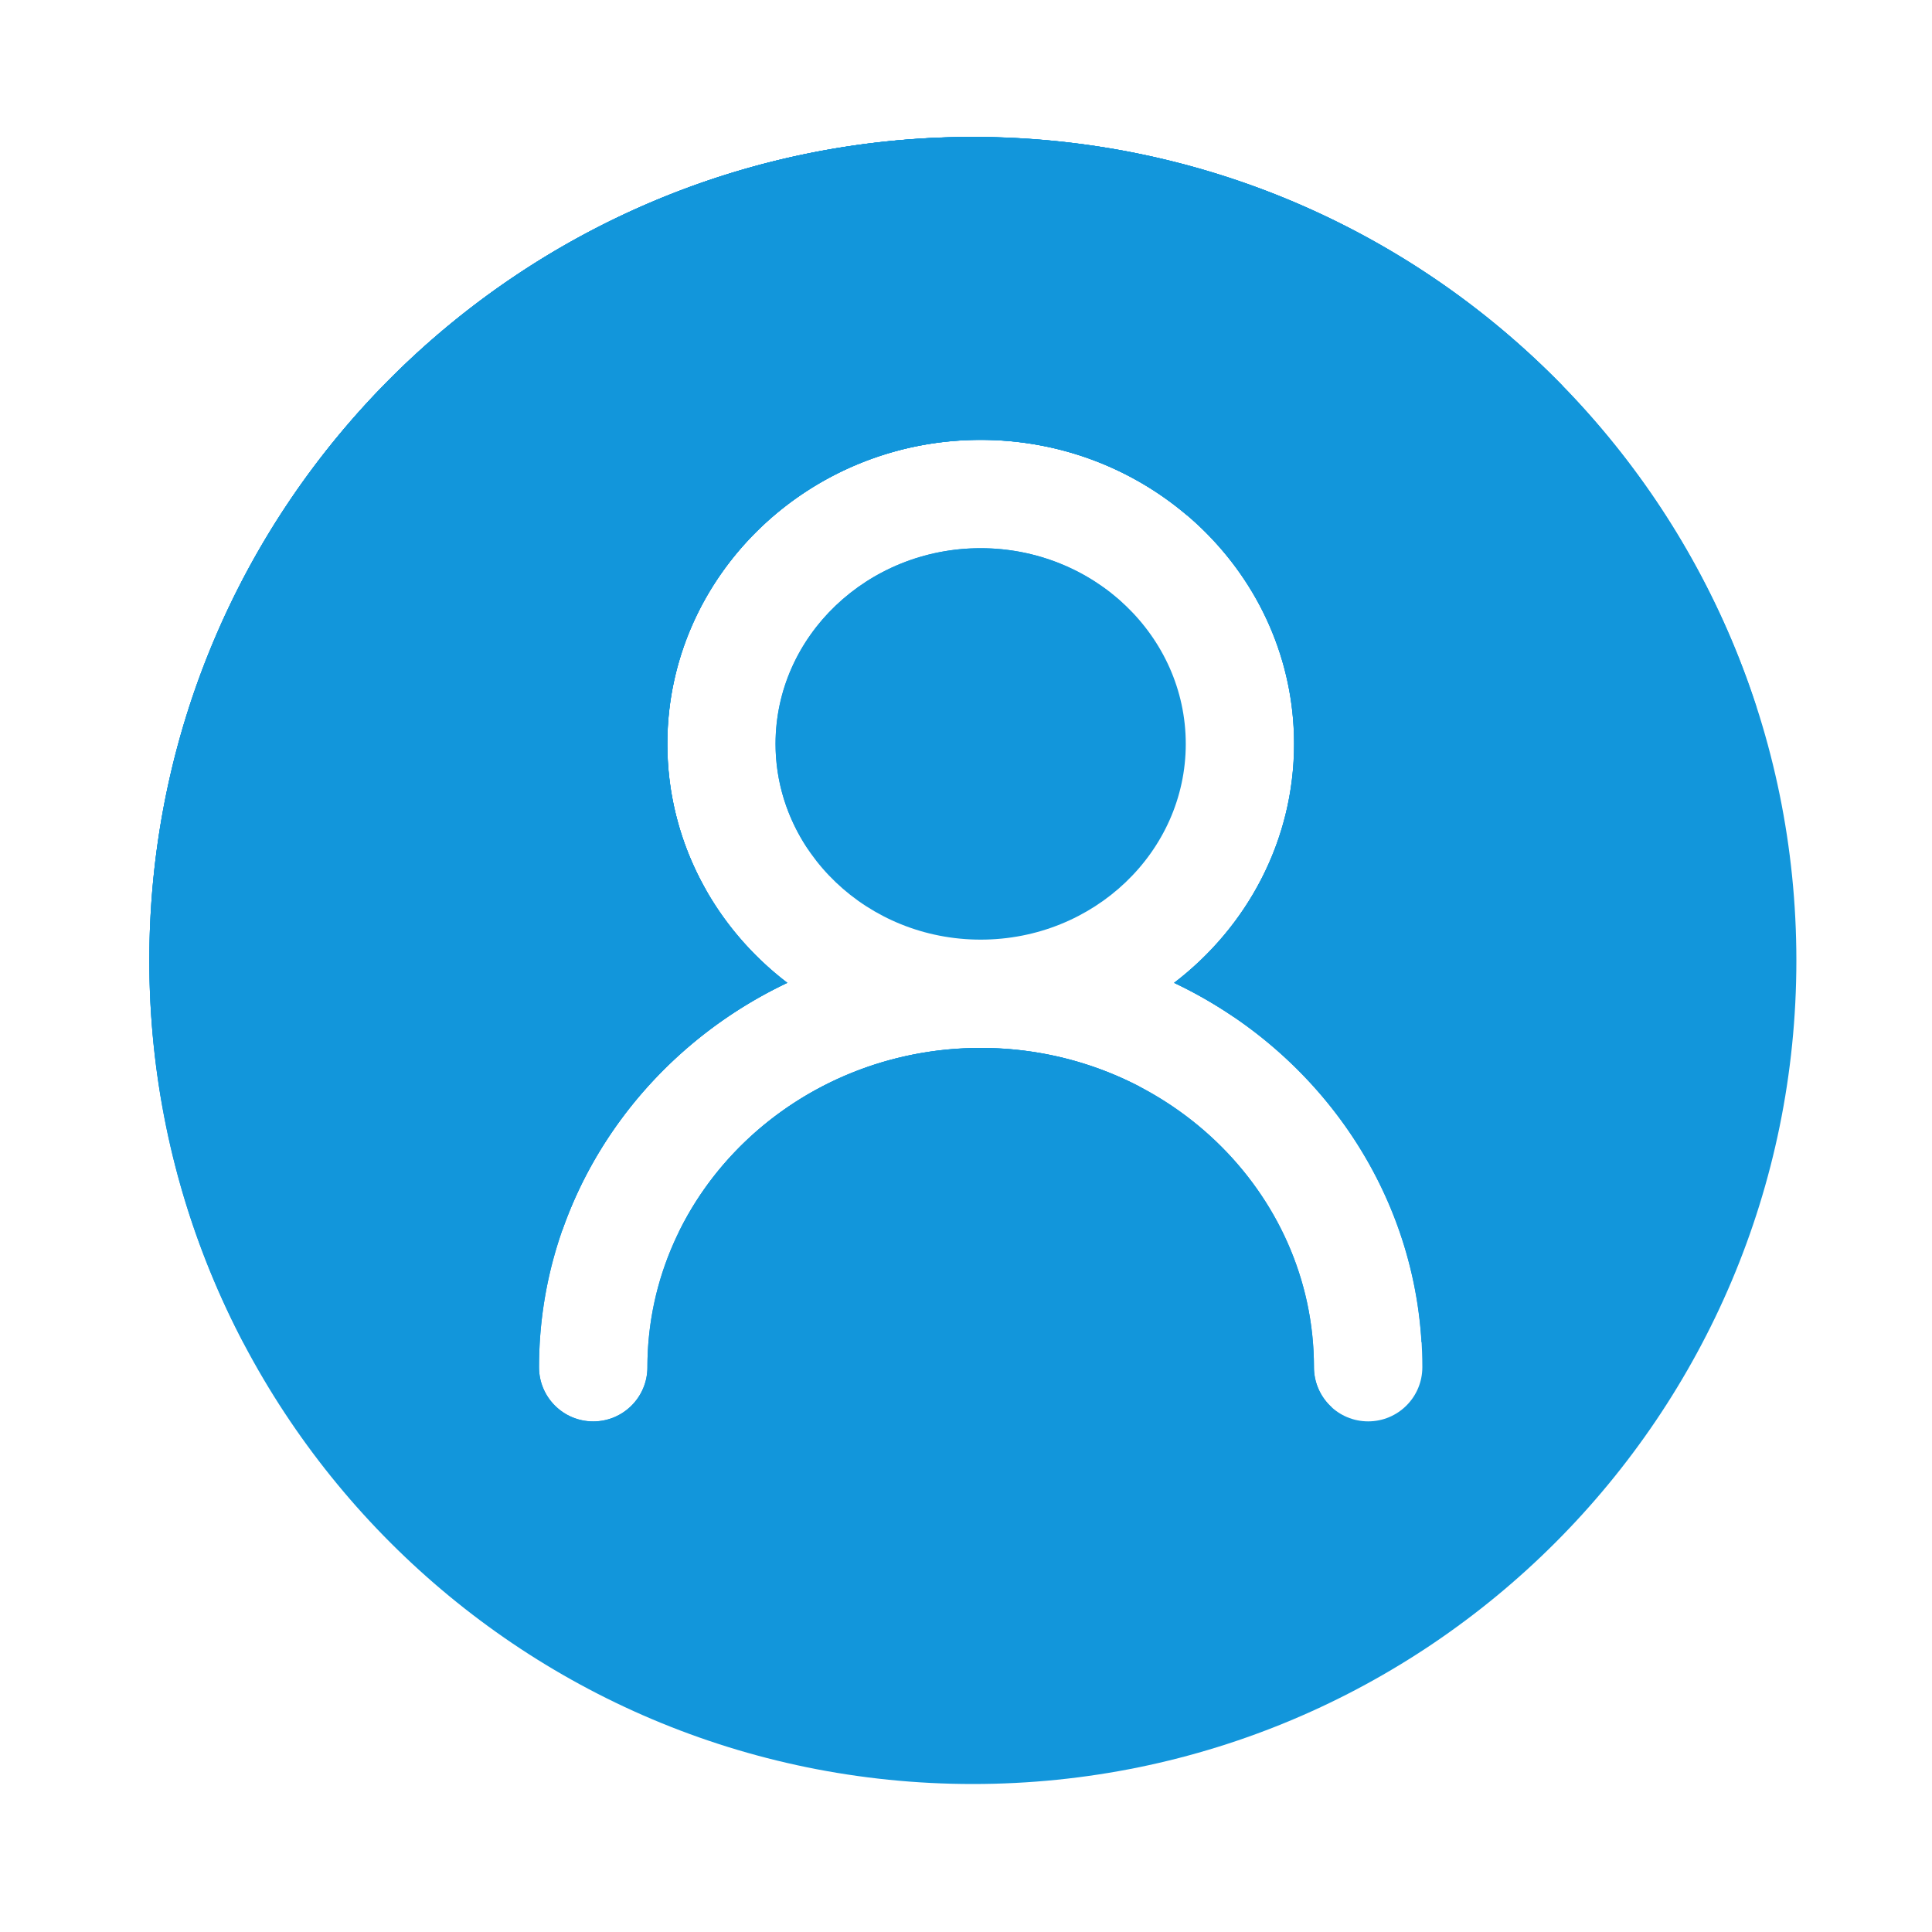 <?xml version="1.0" standalone="no"?><!DOCTYPE svg PUBLIC "-//W3C//DTD SVG 1.1//EN" "http://www.w3.org/Graphics/SVG/1.1/DTD/svg11.dtd"><svg t="1744679694604" class="icon" viewBox="0 0 1024 1024" version="1.1" xmlns="http://www.w3.org/2000/svg" p-id="18028" width="256" height="256" xmlns:xlink="http://www.w3.org/1999/xlink"><path d="M628.48 394.291c0-57.19-48.742-103.731-108.698-103.731s-108.698 46.541-108.698 103.731 48.742 103.731 108.698 103.731 108.698-46.541 108.698-103.731z" fill="#1296db" p-id="18029"></path><path d="M515.635 72.602c-241.05 0-436.48 195.43-436.48 436.48s195.43 436.48 436.48 436.48 436.48-195.43 436.48-436.48-195.43-436.48-436.48-436.48z m209.51 680.755c-15.872 0-28.723-12.851-28.723-28.723 0-93.338-79.258-169.216-176.64-169.216s-176.64 75.93-176.64 169.216c0 15.872-12.851 28.723-28.723 28.723s-28.723-12.851-28.723-28.723c0-89.395 53.76-166.861 131.584-203.725C378.573 491.366 353.69 445.594 353.69 394.24c0-88.832 74.496-161.126 166.093-161.126 91.597 0 166.093 72.294 166.093 161.126 0 51.354-24.934 97.126-63.59 126.669 77.824 36.864 131.584 114.33 131.584 203.725 0 15.872-12.851 28.723-28.723 28.723z" fill="#1296db" p-id="18030"></path><path d="M515.635 72.602c-241.05 0-436.48 195.43-436.48 436.48 0 73.114 18.074 141.926 49.818 202.445 98.253 80.742 227.533 123.597 363.981 109.158 78.541-8.346 150.784-34.765 213.043-74.65a28.698 28.698 0 0 1-9.574-21.35c0-93.338-79.258-169.216-176.64-169.216s-176.64 75.93-176.64 169.216c0 15.872-12.851 28.723-28.723 28.723-15.872 0-28.723-12.851-28.723-28.723 0-89.395 53.76-166.861 131.584-203.725-38.707-29.542-63.59-75.315-63.59-126.669 0-88.832 74.496-161.126 166.093-161.126 91.597 0 166.093 72.294 166.093 161.126 0 51.354-24.934 97.126-63.59 126.669 73.984 35.021 126.157 106.752 131.123 190.515 100.045-82.483 165.939-203.213 177.408-337.101-56.781-175.155-221.133-301.773-415.181-301.773z" fill="#1296db" p-id="18031"></path><path d="M515.635 72.602c-241.05 0-436.48 195.43-436.48 436.48 0 25.446 2.304 50.33 6.502 74.598a489.472 489.472 0 0 0 212.429 68.352c20.122-57.498 63.488-104.704 119.245-131.123C378.624 491.366 353.741 445.594 353.741 394.24c0-88.832 74.496-161.126 166.093-161.126 91.597 0 166.093 72.294 166.093 161.126 0 51.354-24.934 97.126-63.59 126.669 11.059 5.222 21.606 11.315 31.642 18.125 98.304-82.432 162.918-202.086 174.234-334.592-79.36-81.306-190.054-131.84-312.576-131.84z" fill="#1296db" p-id="18032"></path><path d="M519.782 555.418c-70.758 0-131.891 40.09-160.051 97.741 10.138-0.461 20.326-1.178 30.515-2.253 78.797-8.346 151.245-34.918 213.658-75.059a182.17 182.17 0 0 0-84.122-20.429z" fill="#1296db" p-id="18033"></path><path d="M594.893 319.539c-19.558-17.869-45.978-28.979-75.162-28.979-59.904 0-108.698 46.541-108.698 103.731 0 20.378 6.298 39.322 16.947 55.347 65.126-31.027 121.856-75.776 166.912-130.099z" fill="#1296db" p-id="18034"></path><path d="M80.333 478.208c59.29 17.101 122.829 23.296 188.006 16.384 36.762-3.891 72.141-11.776 105.728-23.142A156.022 156.022 0 0 1 353.638 394.24c0-88.832 74.496-161.126 166.093-161.126 41.83 0 80.026 15.104 109.261 39.936a490.061 490.061 0 0 0 67.533-161.178 434.268 434.268 0 0 0-180.941-39.322c-230.656 0.051-419.379 179.046-435.251 405.658z" fill="#1296db" p-id="18035"></path><path d="M116.787 331.776c19.149 0.41 38.502-0.358 58.061-2.406 162.048-17.203 294.707-118.682 359.014-256.307-6.042-0.256-12.134-0.461-18.227-0.461-177.92 0-330.854 106.496-398.848 259.174z" fill="#1296db" p-id="18036"></path></svg>